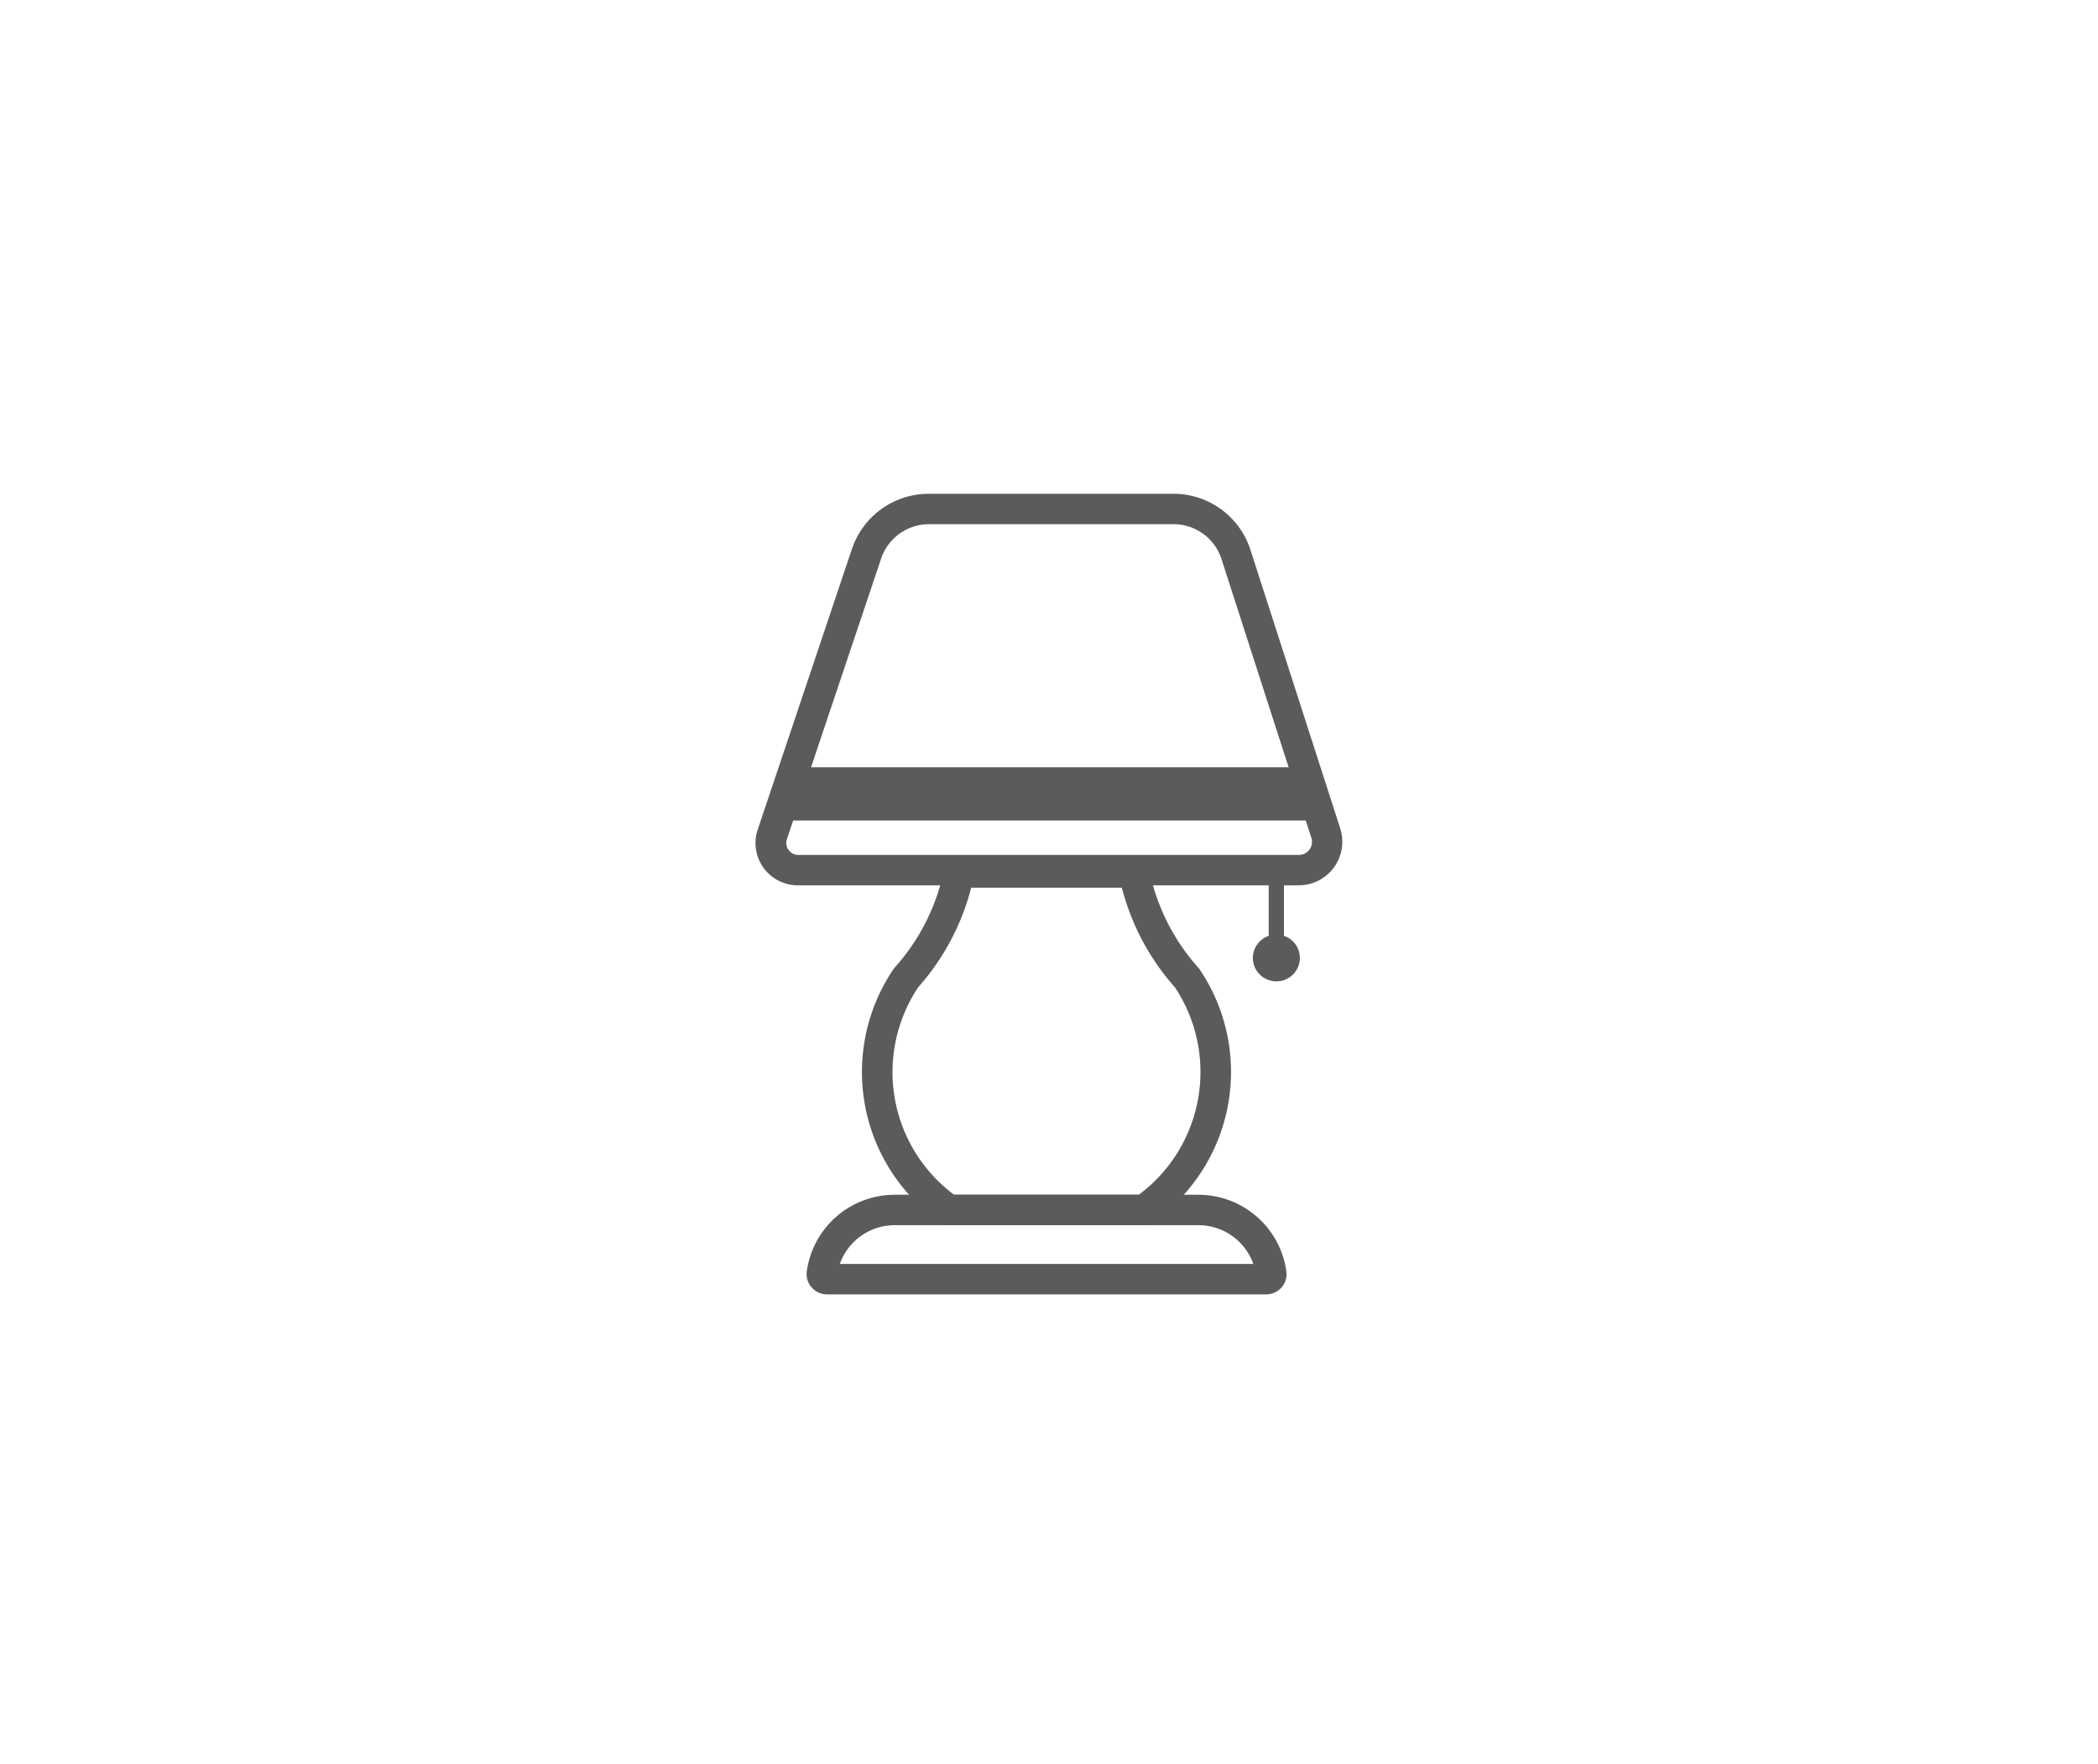 <svg id="Слой_1" data-name="Слой 1" xmlns="http://www.w3.org/2000/svg" viewBox="0 0 595.28 500.58"><defs><style>.cls-1{fill:#5b5b5b;}</style></defs><path class="cls-1" d="M368.47,251.2h-142A12,12,0,0,1,215,235.36l26.72-79.58a23,23,0,0,1,21.86-15.68h69.26A22.93,22.93,0,0,1,354.79,156l25.49,79.07a12.36,12.36,0,0,1-11.81,16.12ZM263.62,148.73A14.35,14.35,0,0,0,250,158.51l-26.72,79.58a3.4,3.4,0,0,0,3.25,4.48h142a3.71,3.71,0,0,0,3.55-4.85l-25.49-79.07a14.29,14.29,0,0,0-13.65-9.92Z"/><rect class="cls-1" x="222.25" y="217.7" width="151.02" height="8.63"/><rect class="cls-1" x="222.25" y="224.17" width="151.02" height="8.63"/><path class="cls-1" d="M359.28,367.26H234.63a5.76,5.76,0,0,1-4.35-2,5.61,5.61,0,0,1-1.37-4.48A25.17,25.17,0,0,1,253.82,339h86.26A25.18,25.18,0,0,1,365,360.83a5.67,5.67,0,0,1-1.38,4.47A5.78,5.78,0,0,1,359.28,367.26ZM237.5,361.93h0Zm.79-3.3H355.62a16.52,16.52,0,0,0-15.54-11H253.82A16.51,16.51,0,0,0,238.29,358.63Z"/><path class="cls-1" d="M325.9,347.61h-58l-1.12-.79A52.06,52.06,0,0,1,253.5,275l.37-.47a59.21,59.21,0,0,0,14-27.86l.71-3.46h56.76l.7,3.46a59.4,59.4,0,0,0,14,27.94l.37.48A52,52,0,0,1,327,346.82ZM270.72,339h52.39a43.42,43.42,0,0,0,10.28-58.83,68.12,68.12,0,0,1-15.08-28.3H275.56a68,68,0,0,1-15,28.21A43.38,43.38,0,0,0,270.72,339Z"/><rect class="cls-1" x="359.98" y="246.82" width="4.33" height="22.73"/><ellipse class="cls-1" cx="362.15" cy="271.81" rx="6.67" ry="6.64"/></svg>